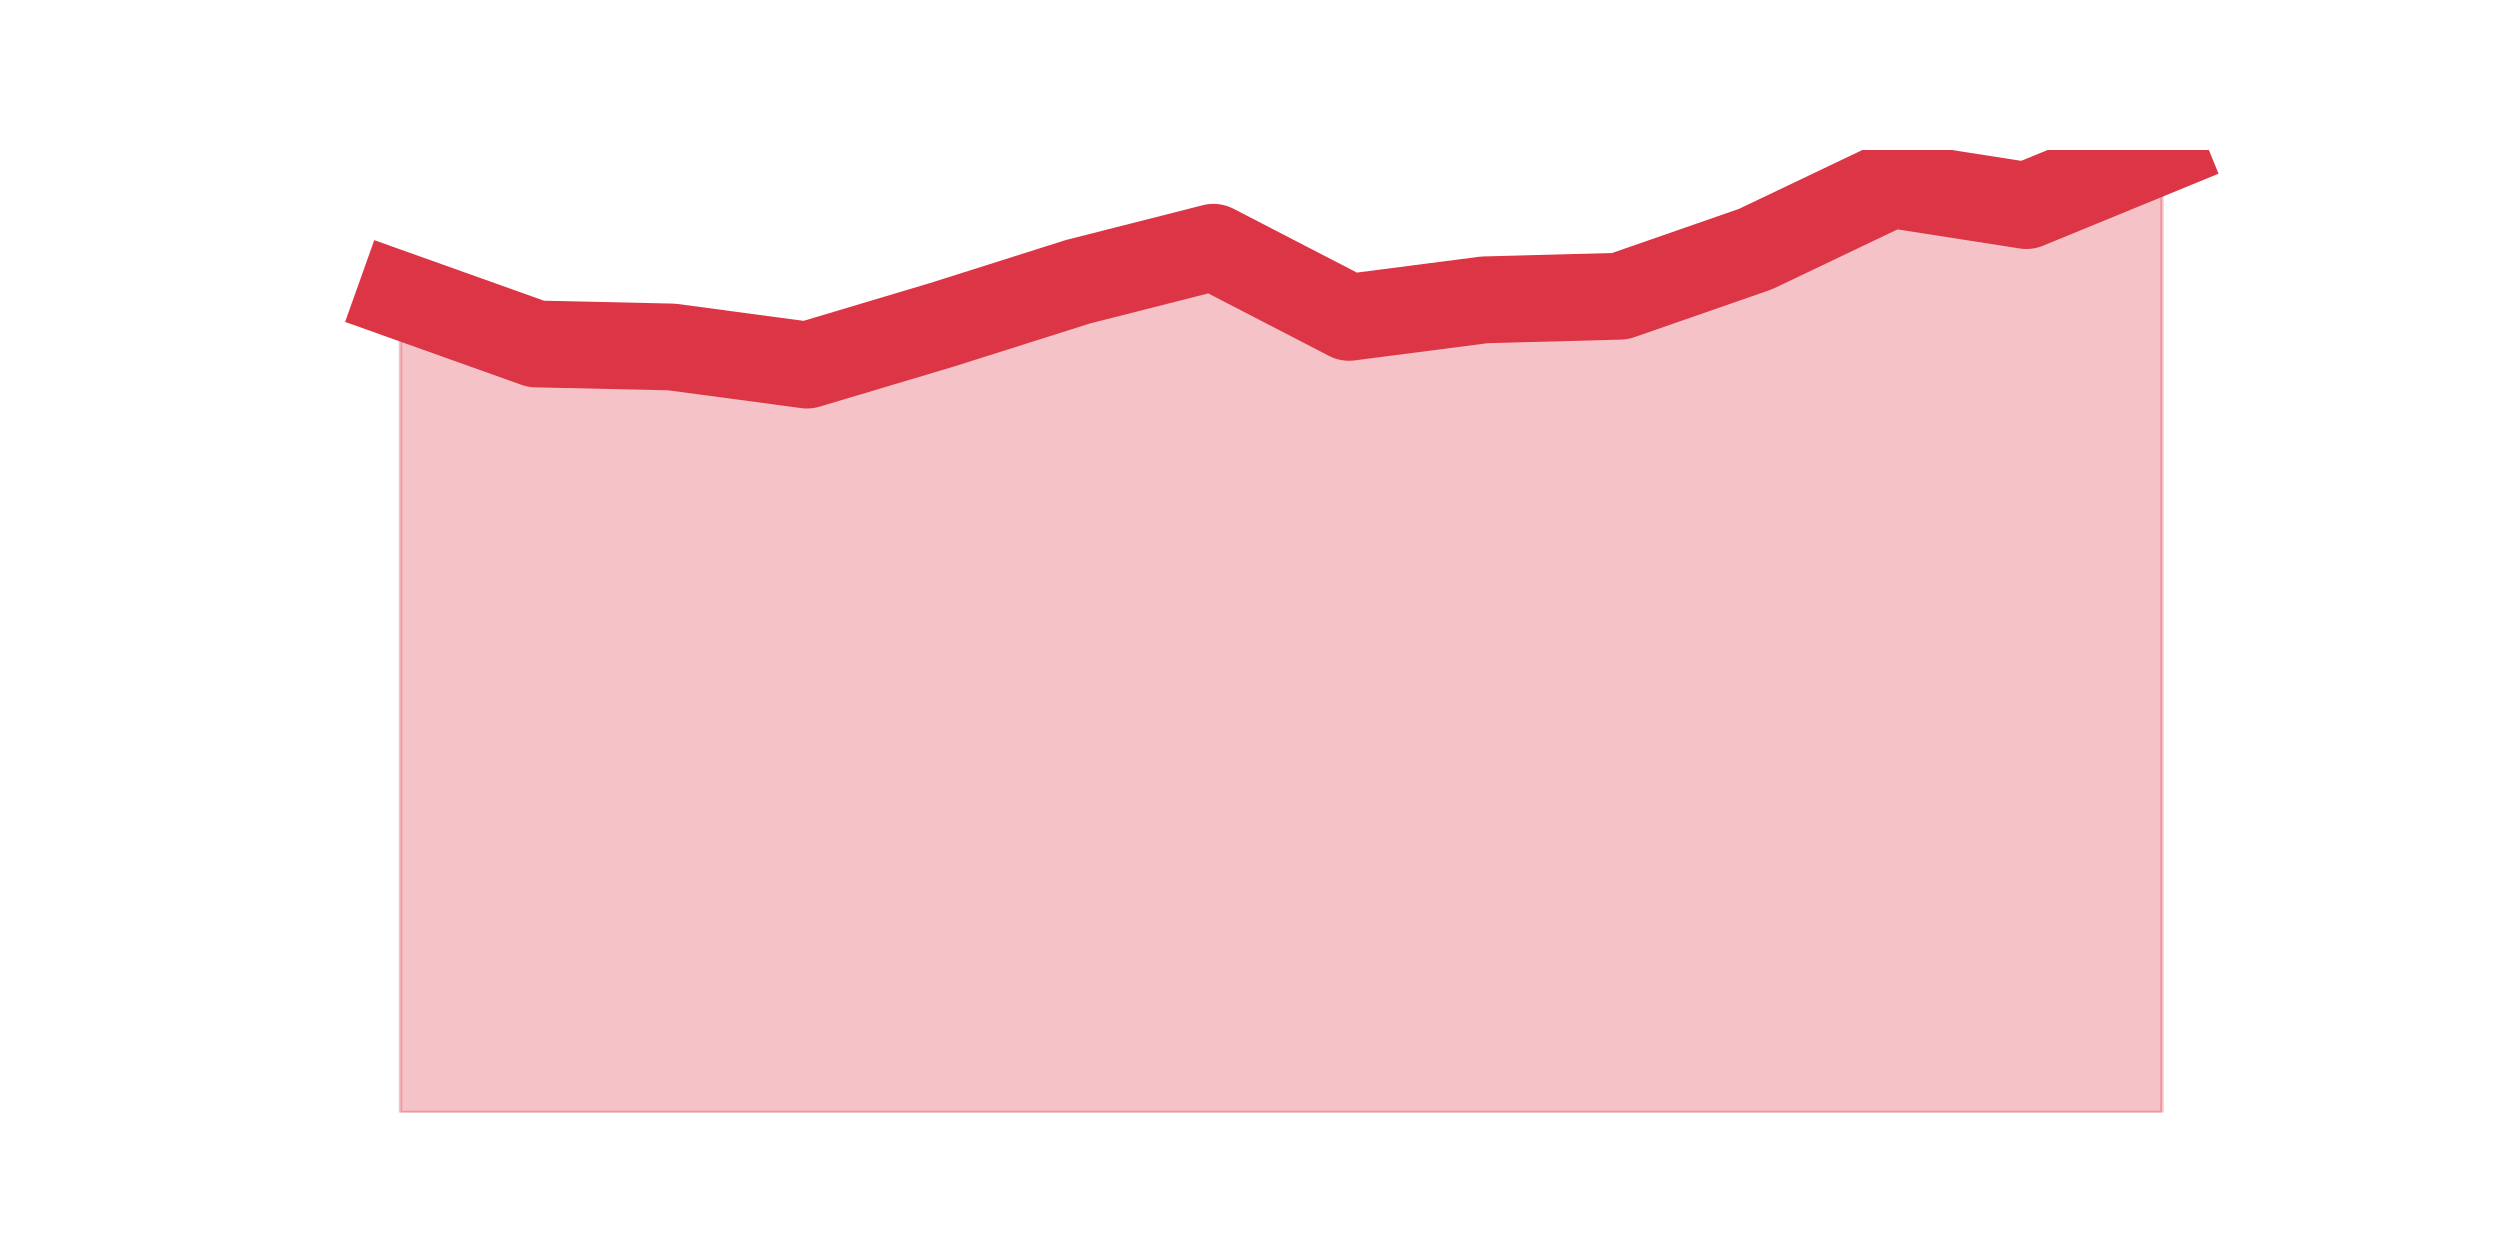 <?xml version="1.0" encoding="utf-8" standalone="no"?>
<!DOCTYPE svg PUBLIC "-//W3C//DTD SVG 1.1//EN"
  "http://www.w3.org/Graphics/SVG/1.1/DTD/svg11.dtd">
<svg height="360pt" version="1.1" viewBox="0 0 720 360" width="720pt" xmlns="http://www.w3.org/2000/svg" xmlns:xlink="http://www.w3.org/1999/xlink">
 <defs>
  <style type="text/css">*{stroke-linecap:butt;stroke-linejoin:round;}</style>
 </defs>
 <g id="figure_1">
  <g id="patch_1">
   <path d="M 0 360 
L 720 360 
L 720 0 
L 0 0 
z
" style="fill:none;"/>
  </g>
  <g id="axes_1">
   <g id="matplotlib.axis_1"/>
   <g id="matplotlib.axis_2"/>
   <g id="PolyCollection_1">
    <defs>
     <path d="M 115.364 -274.863 
L 115.364 -39.6 
L 154.385 -39.6 
L 193.406 -39.6 
L 232.427 -39.6 
L 271.448 -39.6 
L 310.469 -39.6 
L 349.49 -39.6 
L 388.51 -39.6 
L 427.531 -39.6 
L 466.552 -39.6 
L 505.573 -39.6 
L 544.594 -39.6 
L 583.615 -39.6 
L 622.636 -39.6 
L 622.636 -316.8 
L 622.636 -316.8 
L 583.615 -300.791 
L 544.594 -306.881 
L 505.573 -288.262 
L 466.552 -274.689 
L 427.531 -273.645 
L 388.51 -268.599 
L 349.49 -288.784 
L 310.469 -278.866 
L 271.448 -266.511 
L 232.427 -254.852 
L 193.406 -260.072 
L 154.385 -260.942 
L 115.364 -274.863 
z
" id="me6ae2e8916" style="stroke:#dc3545;stroke-opacity:0.3;"/>
    </defs>
    <g clip-path="url(#p89c742cd5c)">
     <use style="fill:#dc3545;fill-opacity:0.3;stroke:#dc3545;stroke-opacity:0.3;" x="0" xlink:href="#me6ae2e8916" y="360"/>
    </g>
   </g>
   <g id="line2d_1">
    <path clip-path="url(#p89c742cd5c)" d="M 115.364 85.137 
L 154.385 99.058 
L 193.406 99.928 
L 232.427 105.148 
L 271.448 93.489 
L 310.469 81.134 
L 349.49 71.216 
L 388.51 91.401 
L 427.531 86.355 
L 466.552 85.311 
L 505.573 71.738 
L 544.594 53.119 
L 583.615 59.209 
L 622.636 43.2 
" style="fill:none;stroke:#dc3545;stroke-linecap:square;stroke-width:25;"/>
   </g>
  </g>
 </g>
 <defs>
  <clipPath id="p89c742cd5c">
   <rect height="277.2" width="558" x="90" y="43.2"/>
  </clipPath>
 </defs>
</svg>
